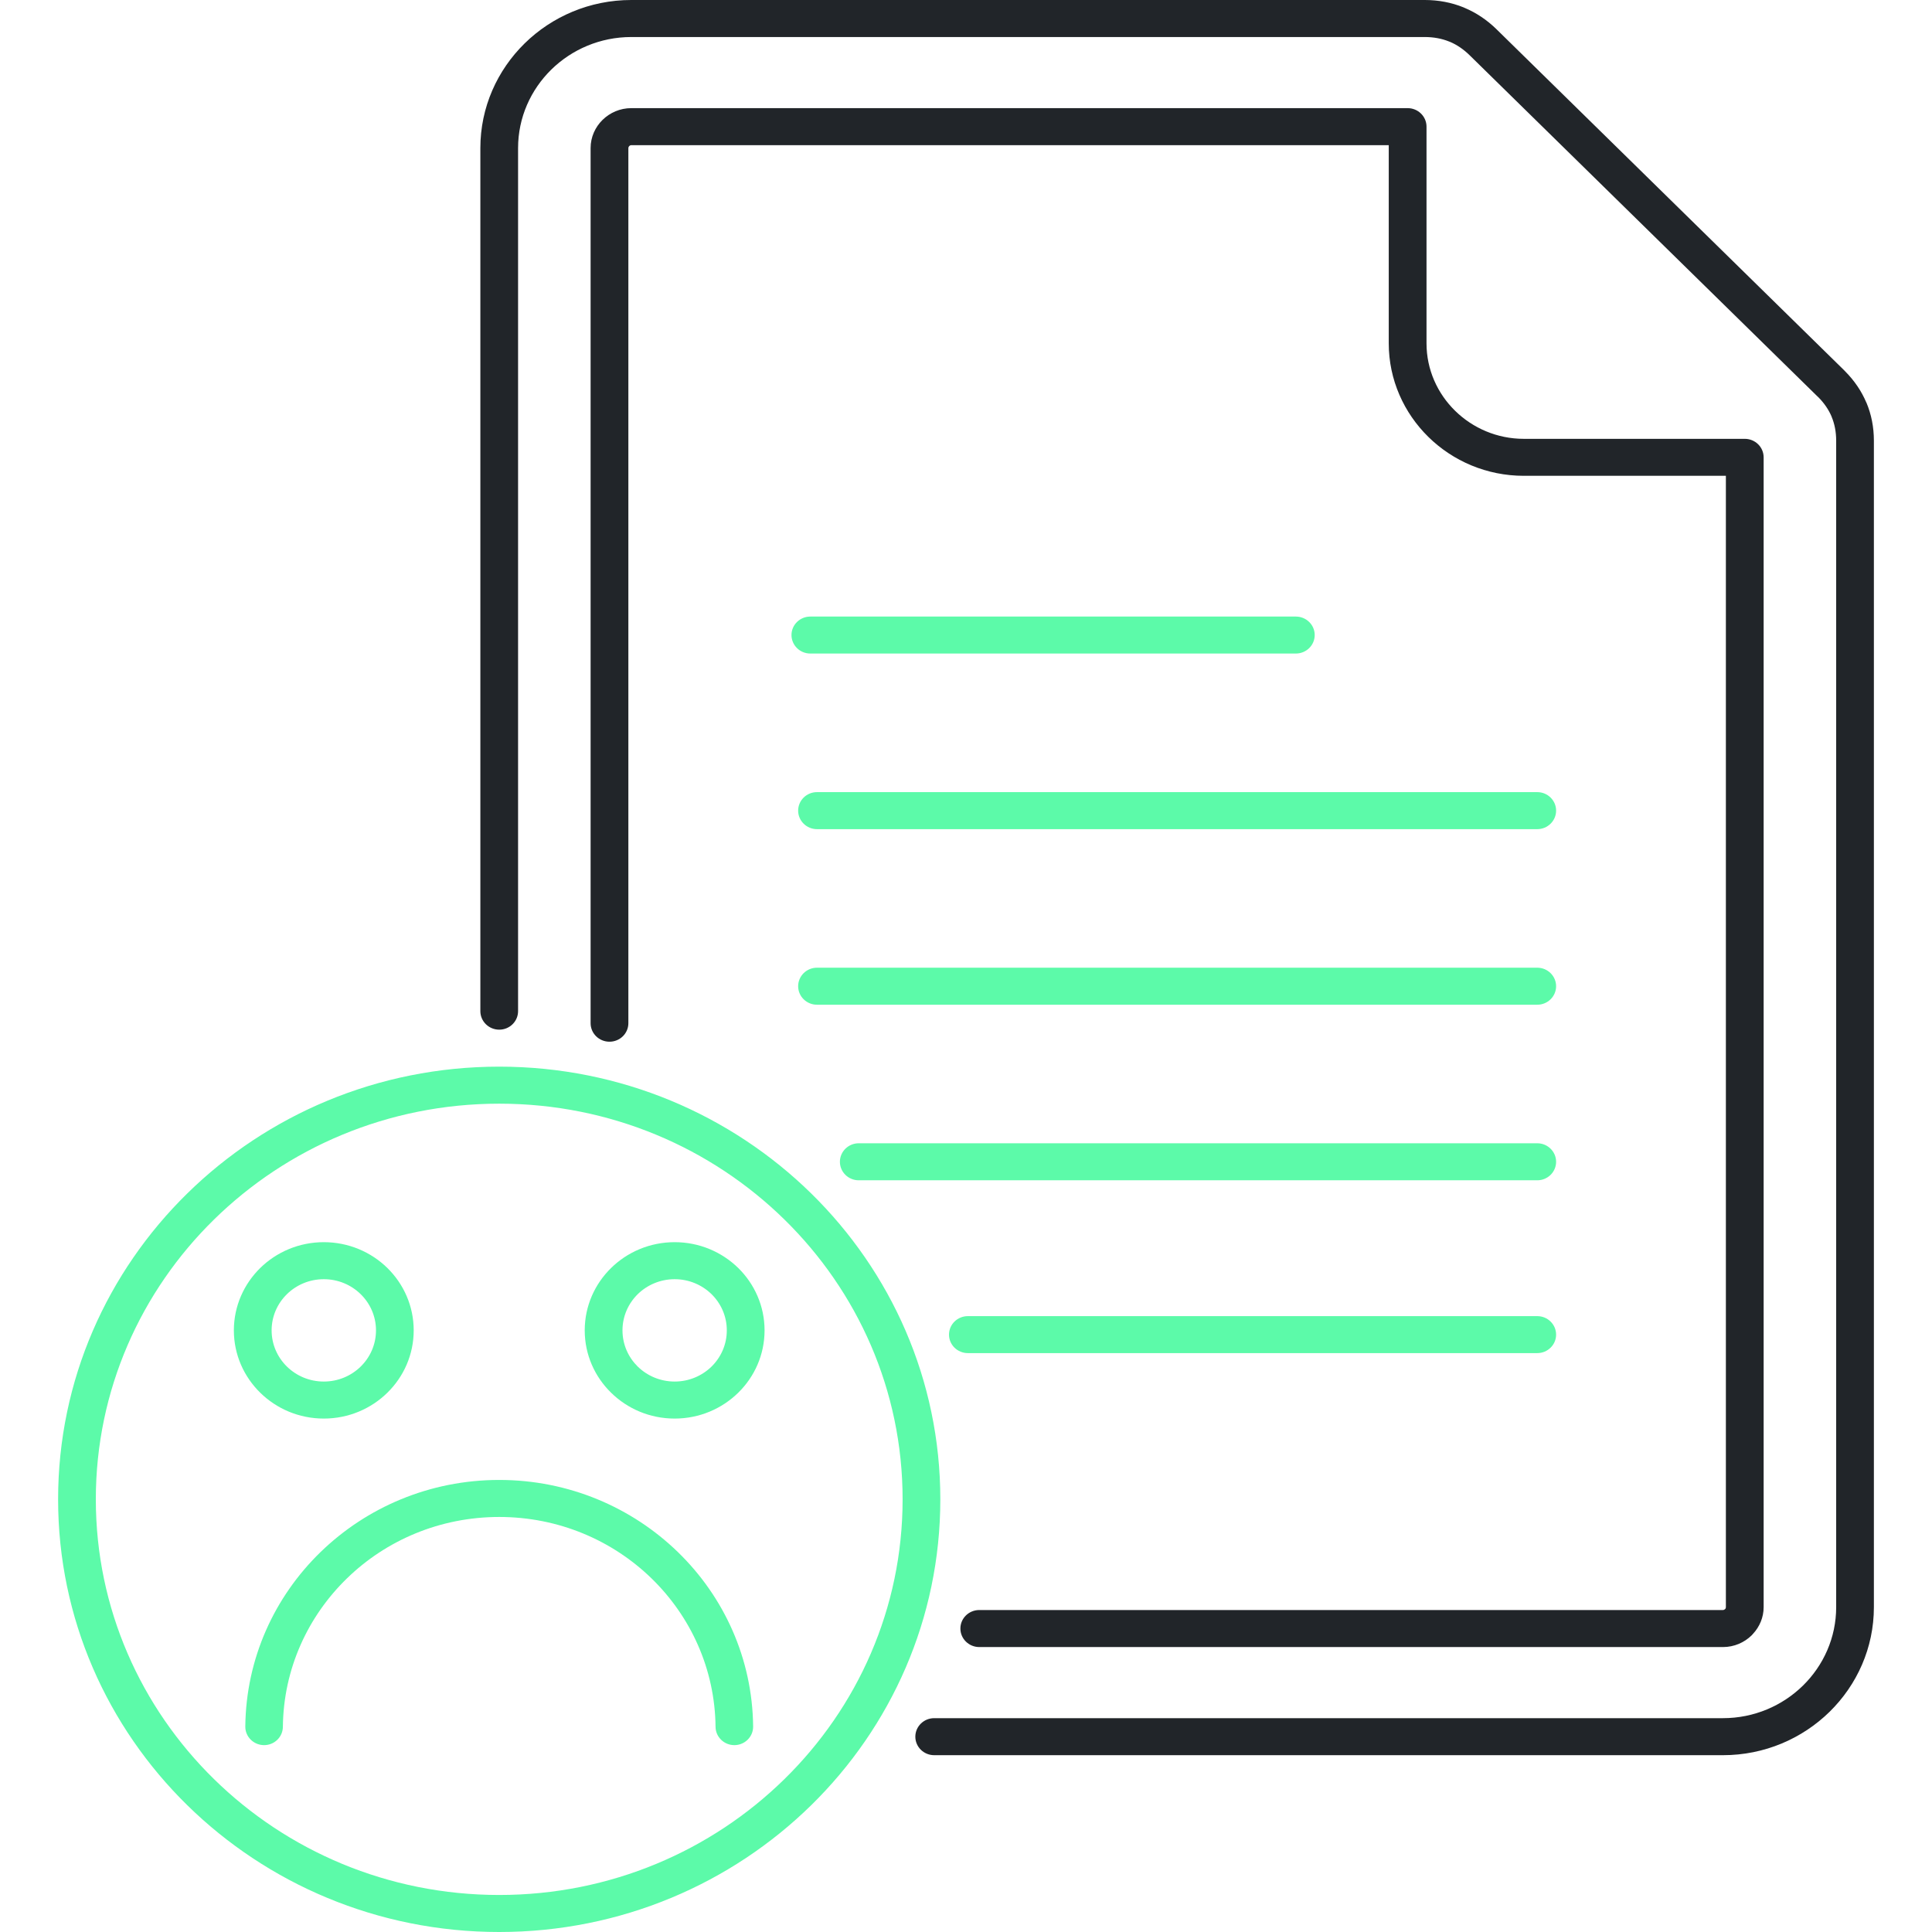 <svg xmlns="http://www.w3.org/2000/svg" fill-rule="evenodd" clip-rule="evenodd" image-rendering="optimizeQuality" shape-rendering="geometricPrecision" text-rendering="geometricPrecision" version="1.0" viewBox="0 0 39.528 42.058" width="256" height="256"><path fill-rule="nonzero" d="M10.013 22.012c0,0.222 -0.183,0.403 -0.41,0.403 -0.227,0 -0.411,-0.181 -0.411,-0.403l0 -18.789c0,-0.888 0.369,-1.694 0.964,-2.278 0.594,-0.583 1.416,-0.945 2.322,-0.945l17.27 0c0.301,0 0.584,0.054 0.848,0.161l0.022 0.01c0.256,0.108 0.487,0.263 0.693,0.464l7.569 7.425c0.008,0.008 0.016,0.016 0.023,0.024 0.202,0.204 0.355,0.43 0.46,0.678l0.001 -0.001c0.109,0.259 0.164,0.537 0.164,0.832l0 25.393c0,0.888 -0.369,1.694 -0.964,2.278 -0.595,0.583 -1.416,0.945 -2.322,0.945l-17.17 0c-0.227,0 -0.411,-0.18 -0.411,-0.403 0,-0.222 0.184,-0.403 0.411,-0.403l17.17 0c0.679,0 1.295,-0.271 1.742,-0.709 0.446,-0.438 0.723,-1.042 0.723,-1.708l0 -25.393c0,-0.191 -0.034,-0.366 -0.1,-0.523l0 0 0 -0.002c-0.064,-0.151 -0.16,-0.291 -0.287,-0.42l-0.02 -0.018 -7.57 -7.425c-0.133,-0.131 -0.277,-0.229 -0.43,-0.294l-0.019 -0.007c-0.161,-0.065 -0.339,-0.098 -0.533,-0.098l-17.27 0c-0.679,0 -1.295,0.271 -1.742,0.709 -0.446,0.438 -0.723,1.042 -0.723,1.708l0 18.789zm10.04 13.843c-0.227,0 -0.411,-0.181 -0.411,-0.403 0,-0.223 0.184,-0.403 0.411,-0.403l16.189 0c0.017,0 0.033,-0.008 0.045,-0.019l0.008 -0.008c0.007,-0.01 0.011,-0.022 0.011,-0.036l0 -24.628 -4.398 0c-0.81,0 -1.545,-0.323 -2.078,-0.846 -0.532,-0.522 -0.863,-1.244 -0.863,-2.038l0 -4.314 -16.489 0c-0.017,0 -0.033,0.008 -0.045,0.019 -0.012,0.012 -0.019,0.028 -0.019,0.044l0 19.051c0,0.223 -0.184,0.403 -0.411,0.403 -0.227,0 -0.411,-0.18 -0.411,-0.403l0 -19.051c0,-0.239 0.1,-0.456 0.26,-0.613 0.161,-0.158 0.382,-0.256 0.626,-0.256l16.9 0c0.227,0 0.411,0.181 0.411,0.403l0 4.717c0,0.572 0.238,1.092 0.622,1.468 0.384,0.377 0.914,0.611 1.497,0.611l4.809 0c0.227,0 0.411,0.18 0.411,0.403l0 25.03c0,0.223 -0.088,0.427 -0.232,0.582 -0.009,0.011 -0.018,0.021 -0.028,0.031 -0.161,0.158 -0.382,0.256 -0.626,0.256l-16.189 0z" fill="#212529" class="color000 svgShape"></path><path fill="#5cfaa9" fill-rule="nonzero" d="M32.2 21.066c.226 0 .41.181.41.403 0 .223-.184.403-.41.403l-15.68 0c-.226 0-.41-.18-.41-.403 0-.222.184-.403.41-.403l15.68 0zM16.375 14.227c-.226 0-.41-.18-.41-.403 0-.222.184-.402.41-.402l10.569 0c.227 0 .411.18.411.402 0 .223-.184.403-.411.403l-10.569 0zM32.2 17.244c.226 0 .41.18.41.403 0 .222-.184.403-.41.403l-15.68 0c-.226 0-.41-.181-.41-.403 0-.223.184-.403.41-.403l15.68 0zM32.2 24.888c.226 0 .41.181.41.403 0 .223-.184.403-.41.403l-14.771 0c-.226 0-.41-.18-.41-.403 0-.222.184-.403.41-.403l14.771 0zM32.2 28.651c.226 0 .41.18.41.403 0 .222-.184.402-.41.402l-12.395 0c-.227 0-.411-.18-.411-.402 0-.223.184-.403.411-.403l12.395 0zM9.603 23.22c2.651 0 5.052 1.055 6.79 2.759 1.738 1.705 2.812 4.059 2.812 6.66 0 2.601-1.074 4.956-2.812 6.66-1.738 1.704-4.139 2.759-6.79 2.759-2.652 0-5.053-1.055-6.79-2.759-1.738-1.704-2.813-4.059-2.813-6.66 0-2.601 1.075-4.956 2.813-6.66 1.737-1.704 4.138-2.759 6.79-2.759zm6.209 3.329c-1.589-1.559-3.784-2.523-6.209-2.523-2.425 0-4.621.964-6.21 2.523-1.589 1.558-2.572 3.712-2.572 6.09 0 2.378.983 4.532 2.572 6.09 1.589 1.559 3.785 2.523 6.21 2.523 2.425 0 4.62-.964 6.209-2.523 1.589-1.558 2.572-3.712 2.572-6.09 0-2.378-.983-4.532-2.572-6.09zm-2.39.492c.54 0 1.029.215 1.384.562.354.348.573.828.573 1.358 0 .53-.219 1.01-.573 1.357-.355.348-.844.563-1.384.563-.541 0-1.03-.215-1.384-.563-.355-.347-.574-.827-.574-1.357 0-.53.219-1.01.574-1.358.354-.347.843-.562 1.384-.562zm.803 1.132c-.206-.201-.49-.326-.803-.326-.314 0-.598.125-.804.326-.205.202-.332.48-.332.788 0 .308.127.586.332.788.206.201.49.326.804.326.313 0 .597-.125.803-.326.205-.202.332-.48.332-.788 0-.308-.127-.586-.332-.788zm-8.441-1.132c.54 0 1.03.215 1.384.562.354.348.573.828.573 1.358 0 .53-.219 1.01-.573 1.357-.354.348-.844.563-1.384.563-.54 0-1.03-.215-1.384-.563-.354-.347-.574-.827-.574-1.357 0-.53.22-1.01.574-1.358.354-.347.844-.562 1.384-.562zm.803 1.132c-.205-.201-.489-.326-.803-.326-.314 0-.598.125-.803.326-.206.202-.333.48-.333.788 0 .308.127.586.333.788.205.201.489.326.803.326.314 0 .598-.125.803-.326.206-.202.333-.48.333-.788 0-.308-.127-.586-.333-.788zm8.543 9.412c.002.222-.18.403-.405.405-.226.002-.411-.177-.413-.398-.013-1.264-.545-2.408-1.397-3.235-.85-.825-2.02-1.334-3.312-1.334-1.293 0-2.463.509-3.312 1.334-.853.827-1.385 1.971-1.398 3.235-.002.221-.186.4-.412.398-.226-.002-.408-.183-.406-.405.015-1.486.639-2.828 1.638-3.798 1-.971 2.374-1.57 3.89-1.57 1.515 0 2.889.599 3.889 1.57.999.97 1.623 2.312 1.638 3.798z" class="colorff0303 svgShape"></path></svg>